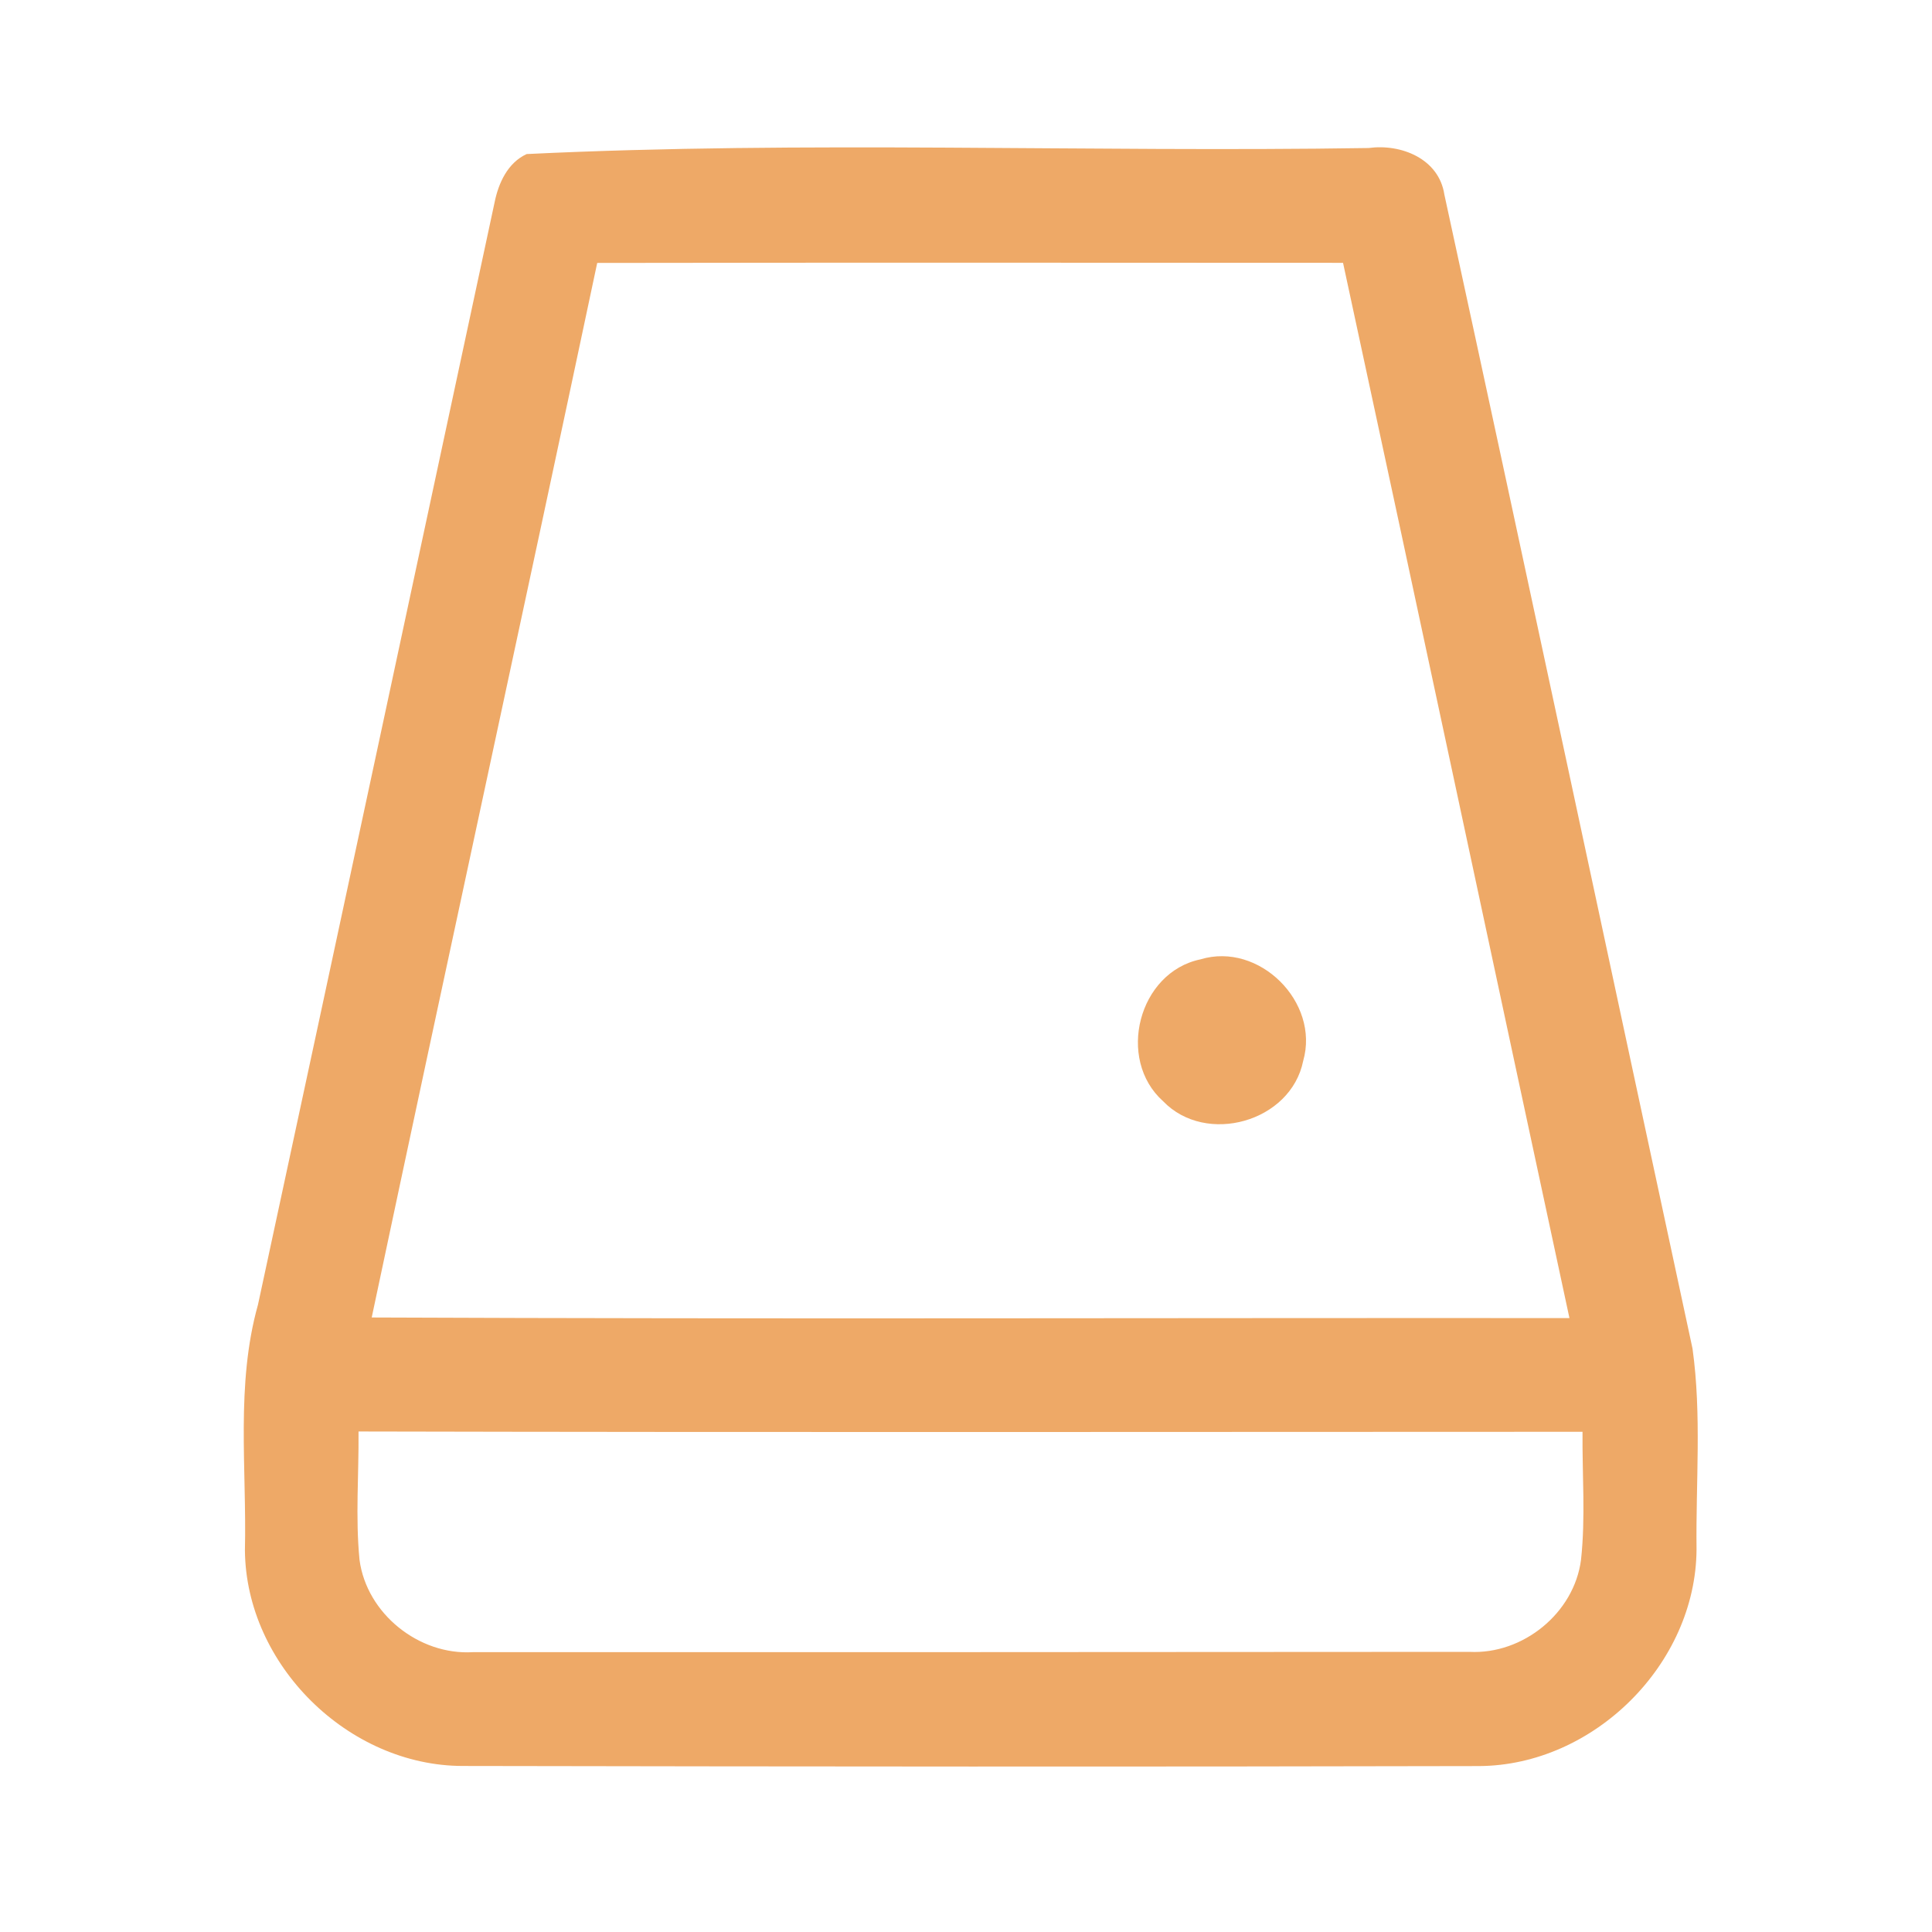 <?xml version="1.0" encoding="UTF-8" ?>
<!DOCTYPE svg PUBLIC "-//W3C//DTD SVG 1.1//EN" "http://www.w3.org/Graphics/SVG/1.1/DTD/svg11.dtd">
<svg width="192pt" height="192pt" viewBox="0 0 192 192" version="1.1" xmlns="http://www.w3.org/2000/svg">
<g id="#eea967ff">
<path fill="#eea967" opacity="1.00" d=" M 52.34 15.31 C 80.08 13.97 108.14 15.15 136.01 14.71 C 139.24 14.27 143.00 15.77 143.54 19.34 C 151.84 57.54 159.97 95.79 168.20 134.02 C 169.12 140.62 168.52 147.33 168.60 153.97 C 168.54 165.38 158.38 175.45 146.99 175.51 C 113.33 175.59 79.67 175.56 46.01 175.50 C 34.62 175.50 24.44 165.46 24.34 154.07 C 24.53 145.93 23.41 137.60 25.64 129.65 C 33.50 93.15 41.32 56.63 49.15 20.12 C 49.54 18.19 50.45 16.18 52.34 15.31 M 59.35 26.13 C 51.95 61.08 44.34 95.98 36.94 130.93 C 76.62 131.10 116.30 130.96 155.97 130.99 C 148.45 96.04 141.02 61.07 133.47 26.12 C 108.76 26.11 84.05 26.09 59.35 26.13 M 35.63 142.26 C 35.67 146.51 35.31 150.77 35.73 155.02 C 36.44 160.36 41.62 164.51 46.99 164.19 C 80.00 164.19 113.01 164.19 146.02 164.16 C 151.34 164.44 156.44 160.31 157.12 155.01 C 157.58 150.78 157.23 146.53 157.27 142.29 C 116.73 142.30 76.18 142.35 35.63 142.26 Z" />
<path fill="#eea967" opacity="1.00" d=" M 119.30 95.34 C 125.13 93.57 131.18 99.59 129.51 105.43 C 128.29 111.50 119.85 113.87 115.59 109.44 C 110.92 105.27 113.13 96.62 119.30 95.34 Z" />
</g>
</svg>
